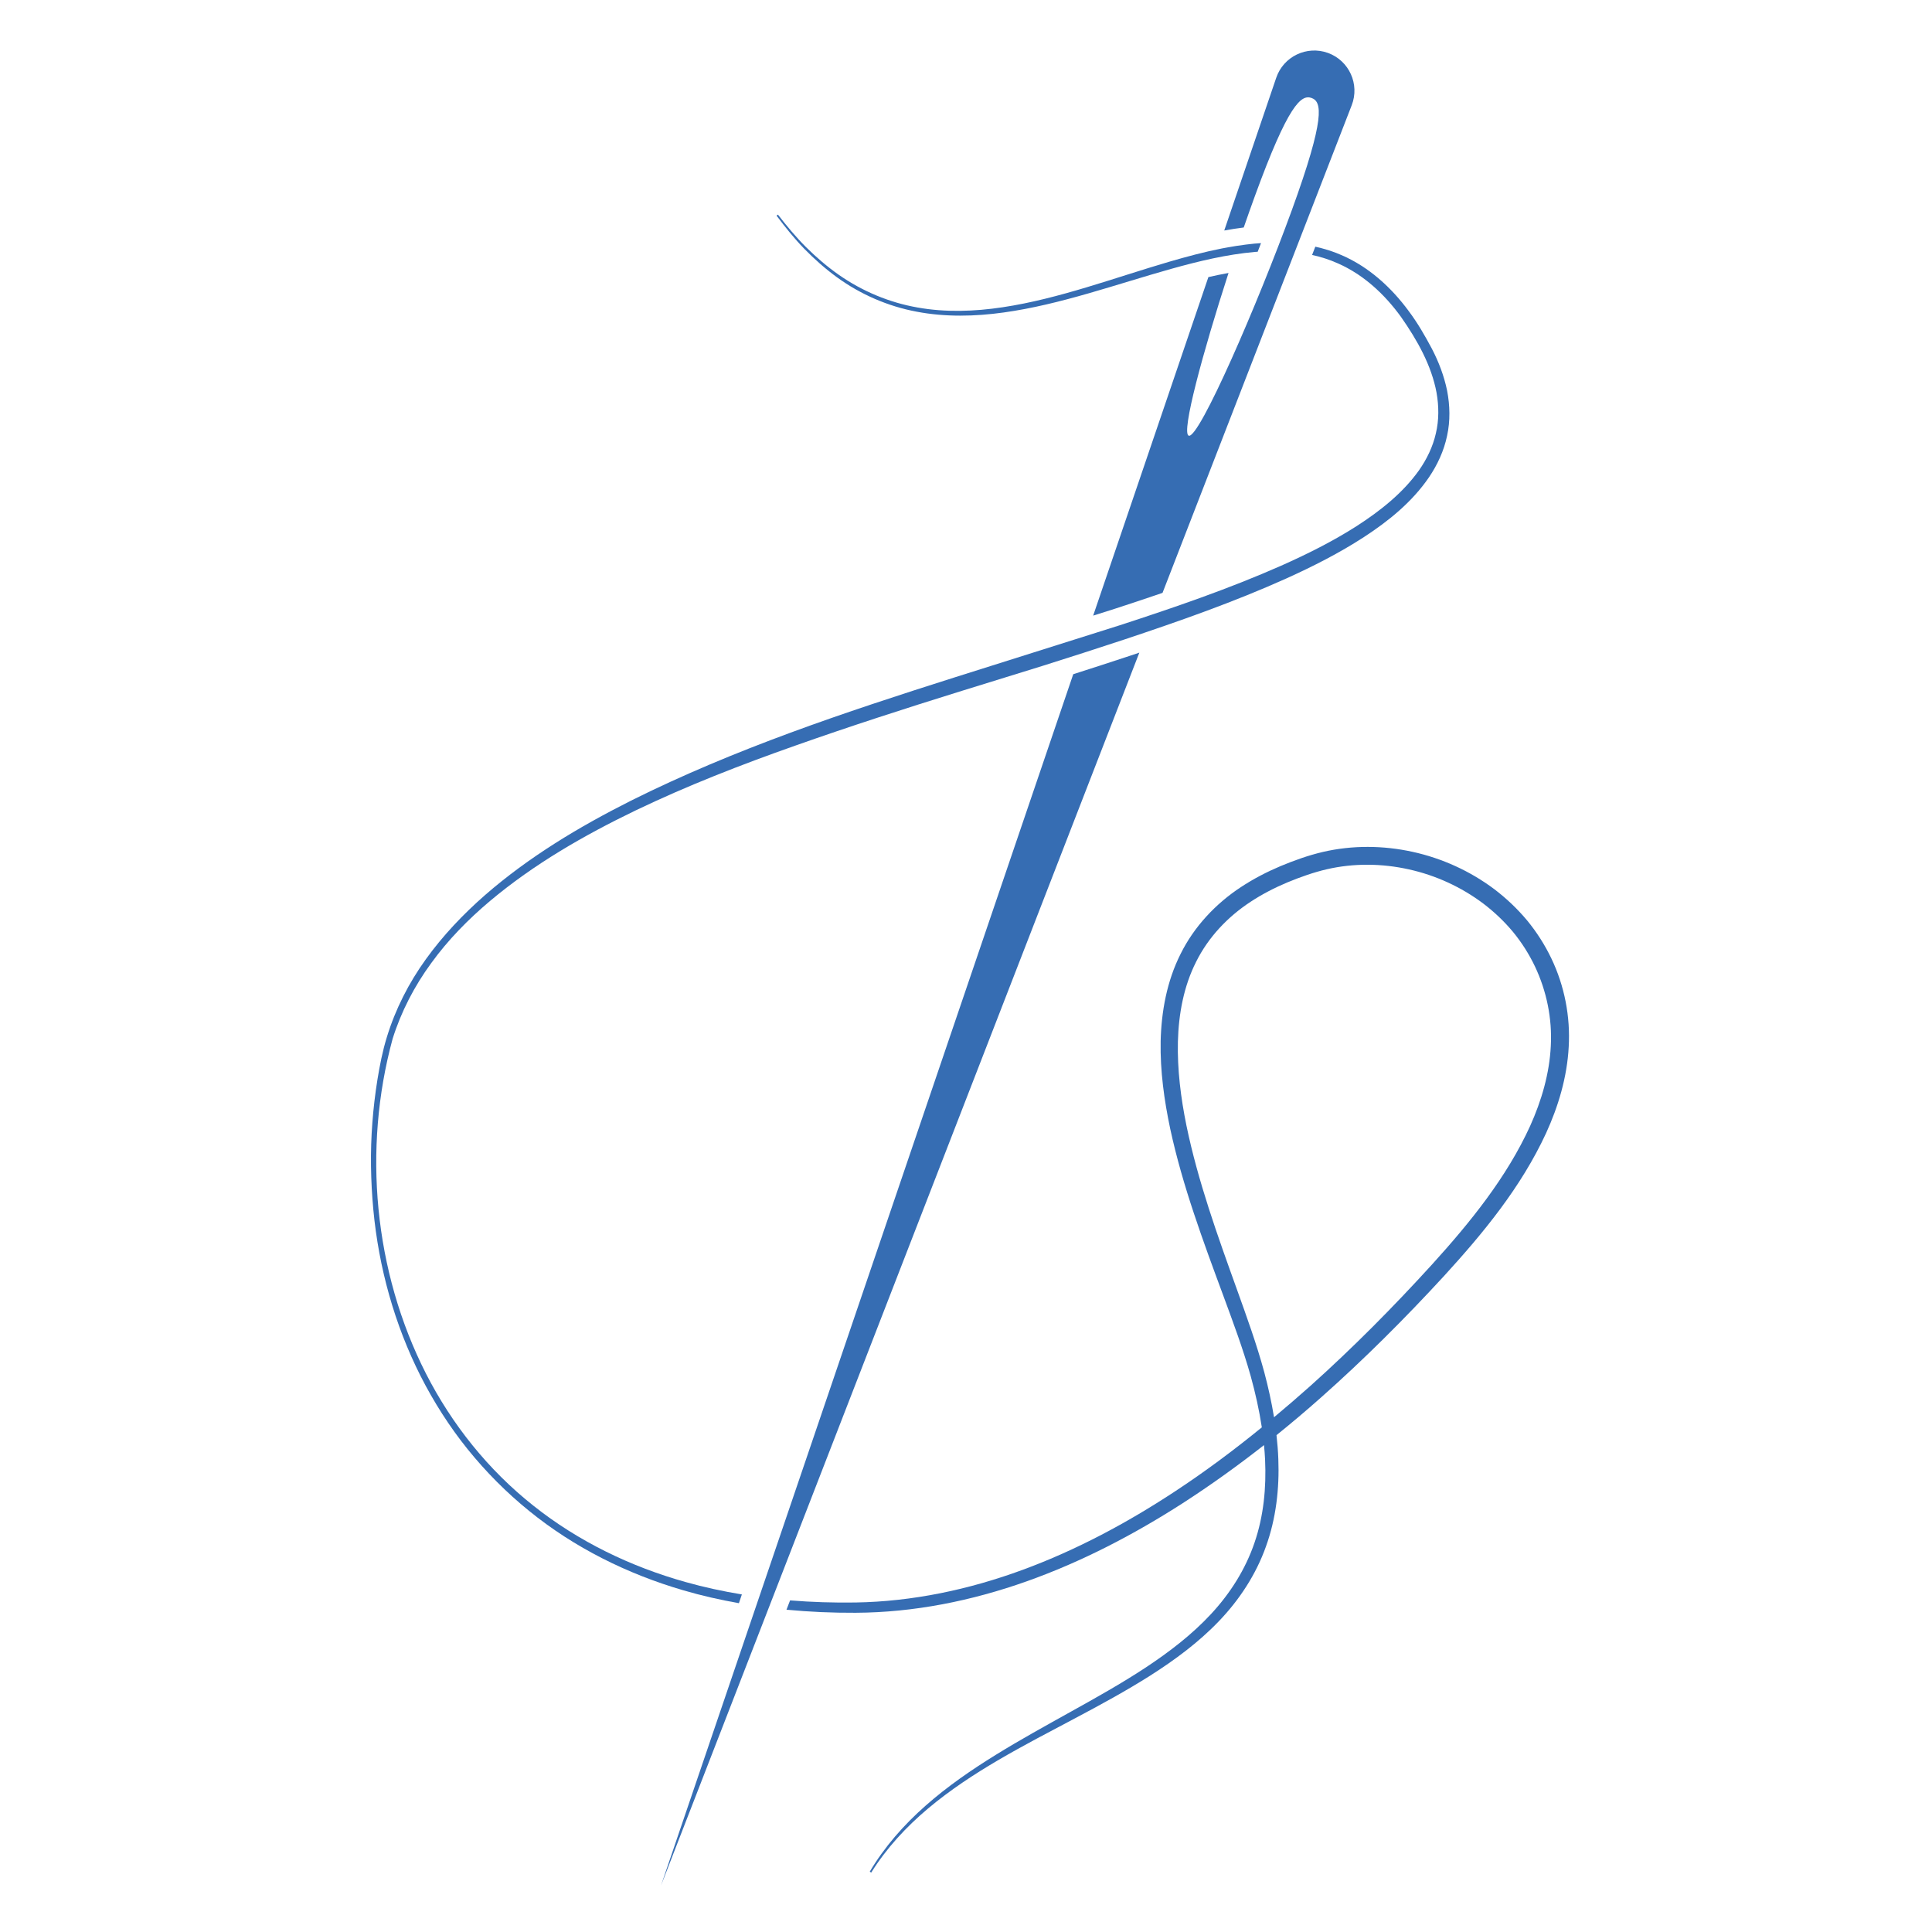 <svg xmlns="http://www.w3.org/2000/svg" xmlns:xlink="http://www.w3.org/1999/xlink" width="512" zoomAndPan="magnify" viewBox="0 0 384 384" height="512" preserveAspectRatio="xMidYMid meet" version="1.2"><defs><clipPath id="5f2275087e"><path d="M 227.125 93.332 L 239.125 93.332 L 239.125 97.832 L 227.125 97.832 Z M 227.125 93.332 "/></clipPath><clipPath id="abb18b1f3c"><path d="M 156 168 L 311.855 168 L 311.855 372.223 L 156 372.223 Z M 156 168 "/></clipPath></defs><g id="9a851ae358"><g clip-rule="nonzero" clip-path="url(#5f2275087e)"><path style=" stroke:none;fill-rule:nonzero;fill:#000000;fill-opacity:1;" d="M 229.898 96.609 C 229.887 96.578 229.879 96.543 229.871 96.516 C 229.848 96.445 229.82 96.375 229.797 96.305 C 229.789 96.281 229.781 96.258 229.77 96.234 C 229.75 96.195 229.742 96.152 229.742 96.113 C 229.734 96.062 229.734 96.008 229.73 95.957 C 229.73 95.918 229.734 95.875 229.742 95.836 C 229.75 95.785 229.758 95.73 229.773 95.68 C 229.793 95.629 229.809 95.582 229.828 95.531 C 229.832 95.523 229.836 95.516 229.844 95.508 C 229.883 95.457 229.918 95.41 229.961 95.359 C 229.941 95.352 229.918 95.34 229.898 95.332 C 229.836 95.309 229.777 95.285 229.719 95.258 C 229.664 95.234 229.613 95.199 229.57 95.156 C 229.547 95.129 229.52 95.102 229.496 95.078 C 229.465 95.043 229.422 95.023 229.379 95.004 C 229.32 94.977 229.258 94.949 229.199 94.926 C 229.188 94.922 229.172 94.914 229.16 94.914 C 229.152 94.914 229.137 94.914 229.129 94.918 C 229.105 94.93 229.086 94.941 229.066 94.953 C 229.051 94.961 229.035 94.965 229.016 94.965 C 229.004 94.965 228.992 94.969 228.98 94.977 C 228.949 94.988 228.922 95.004 228.895 95.016 C 228.883 95.023 228.871 95.023 228.863 95.023 C 228.848 95.027 228.84 95.02 228.836 95.012 C 228.828 95.004 228.832 94.992 228.836 94.984 C 228.852 94.965 228.871 94.953 228.895 94.945 C 228.914 94.938 228.93 94.93 228.945 94.922 C 228.93 94.883 228.898 94.863 228.855 94.863 C 228.816 94.867 228.773 94.875 228.73 94.879 C 228.707 94.883 228.684 94.879 228.66 94.867 C 228.645 94.859 228.637 94.852 228.641 94.832 C 228.699 94.824 228.758 94.828 228.82 94.812 C 228.801 94.801 228.785 94.793 228.77 94.785 C 228.754 94.773 228.734 94.766 228.719 94.754 C 228.703 94.742 228.691 94.73 228.68 94.719 C 228.668 94.707 228.668 94.695 228.676 94.68 C 228.695 94.684 228.711 94.691 228.727 94.703 C 228.773 94.738 228.824 94.758 228.875 94.785 C 228.891 94.793 228.906 94.793 228.922 94.789 C 228.938 94.781 228.953 94.777 228.973 94.77 C 228.961 94.766 228.957 94.762 228.949 94.758 C 228.938 94.75 228.922 94.742 228.906 94.734 C 228.883 94.723 228.871 94.707 228.879 94.68 C 228.895 94.684 228.91 94.688 228.926 94.691 C 228.949 94.699 228.973 94.703 228.988 94.719 C 229.008 94.734 229.027 94.746 229.051 94.758 C 229.066 94.766 229.09 94.766 229.109 94.77 C 229.145 94.773 229.184 94.773 229.219 94.777 C 229.234 94.777 229.246 94.785 229.258 94.789 C 229.344 94.812 229.426 94.848 229.508 94.887 C 229.582 94.922 229.66 94.961 229.738 94.996 C 229.797 95.027 229.859 95.055 229.922 95.082 C 229.992 95.113 230.062 95.141 230.137 95.168 C 230.145 95.172 230.156 95.172 230.164 95.176 C 230.188 95.176 230.203 95.172 230.215 95.148 C 230.227 95.129 230.246 95.109 230.262 95.09 C 230.293 95.055 230.32 95.023 230.352 94.992 C 230.379 94.961 230.395 94.926 230.398 94.887 C 230.402 94.871 230.402 94.852 230.402 94.836 C 230.406 94.816 230.406 94.797 230.41 94.777 C 230.418 94.758 230.441 94.742 230.465 94.746 C 230.48 94.746 230.496 94.746 230.508 94.734 C 230.508 94.73 230.512 94.73 230.516 94.73 C 230.543 94.73 230.566 94.707 230.594 94.715 C 230.598 94.715 230.602 94.715 230.605 94.711 C 230.613 94.703 230.617 94.691 230.625 94.684 C 230.641 94.664 230.652 94.664 230.672 94.68 C 230.703 94.699 230.734 94.723 230.766 94.742 C 230.785 94.758 230.805 94.766 230.828 94.75 C 230.84 94.742 230.848 94.746 230.859 94.75 C 230.906 94.773 230.953 94.797 230.992 94.828 C 231.016 94.848 231.031 94.875 231.051 94.898 C 231.055 94.902 231.059 94.91 231.062 94.918 C 231.148 94.883 231.234 94.848 231.312 94.801 C 231.41 94.742 231.504 94.688 231.598 94.633 C 231.629 94.613 231.664 94.598 231.695 94.578 C 231.699 94.578 231.703 94.574 231.711 94.57 C 231.73 94.566 231.738 94.566 231.746 94.586 C 231.898 94.5 232.051 94.414 232.199 94.328 C 232.184 94.309 232.168 94.293 232.152 94.273 C 232.188 94.219 232.246 94.188 232.305 94.164 C 232.367 94.141 232.434 94.125 232.504 94.117 C 232.555 94.109 232.602 94.105 232.652 94.102 C 232.691 94.098 232.734 94.094 232.773 94.094 C 232.852 94.09 232.93 94.086 233.008 94.086 C 233.02 94.086 233.027 94.078 233.031 94.074 C 233.059 94.031 233.082 93.992 233.109 93.953 C 233.148 93.898 233.195 93.848 233.246 93.801 C 233.297 93.746 233.355 93.699 233.414 93.656 C 233.523 93.578 233.637 93.516 233.758 93.465 C 233.859 93.422 233.961 93.391 234.066 93.367 C 234.164 93.344 234.266 93.332 234.367 93.344 C 234.461 93.352 234.555 93.371 234.641 93.414 C 234.684 93.438 234.723 93.465 234.75 93.5 C 234.777 93.531 234.789 93.566 234.785 93.602 C 234.785 93.641 234.793 93.676 234.797 93.715 C 234.801 93.746 234.801 93.777 234.801 93.809 C 234.801 93.848 234.785 93.879 234.762 93.906 C 234.719 93.961 234.664 94.008 234.598 94.043 C 234.547 94.07 234.488 94.086 234.43 94.098 C 234.375 94.109 234.316 94.121 234.262 94.133 C 234.211 94.141 234.16 94.145 234.109 94.148 C 234.062 94.156 234.02 94.156 233.977 94.16 C 233.91 94.164 233.848 94.168 233.781 94.172 C 233.758 94.176 233.738 94.176 233.719 94.176 C 233.598 94.176 233.48 94.18 233.359 94.18 C 233.297 94.184 233.23 94.184 233.168 94.188 C 233.164 94.188 233.16 94.188 233.152 94.188 C 233.172 94.199 233.188 94.207 233.203 94.215 C 233.285 94.258 233.375 94.285 233.465 94.309 C 233.547 94.328 233.629 94.348 233.707 94.367 C 233.777 94.383 233.852 94.395 233.922 94.41 C 233.977 94.422 234.031 94.43 234.09 94.441 C 234.137 94.453 234.188 94.461 234.238 94.469 C 234.312 94.484 234.391 94.5 234.469 94.516 C 234.547 94.531 234.625 94.547 234.699 94.566 C 234.863 94.605 235.023 94.648 235.176 94.715 C 235.238 94.742 235.297 94.773 235.348 94.82 C 235.352 94.82 235.352 94.824 235.359 94.828 C 235.395 94.805 235.43 94.781 235.465 94.758 C 235.551 94.699 235.637 94.641 235.719 94.578 C 235.828 94.5 235.93 94.418 236.035 94.34 C 236.113 94.281 236.188 94.223 236.262 94.164 C 236.34 94.102 236.418 94.039 236.5 93.98 C 236.586 93.918 236.672 93.855 236.758 93.793 C 236.852 93.73 236.945 93.668 237.043 93.613 C 237.109 93.574 237.18 93.539 237.25 93.5 C 237.305 93.473 237.363 93.449 237.422 93.434 C 237.492 93.414 237.566 93.406 237.641 93.414 C 237.668 93.418 237.699 93.418 237.73 93.422 C 237.801 93.43 237.863 93.457 237.91 93.512 C 237.938 93.539 237.961 93.57 237.984 93.602 C 238 93.625 238.016 93.645 238.035 93.668 C 238.082 93.715 238.113 93.77 238.125 93.836 C 238.133 93.867 238.129 93.895 238.125 93.926 C 238.113 93.984 238.098 94.039 238.078 94.09 C 238.047 94.184 237.996 94.266 237.938 94.344 C 237.887 94.41 237.828 94.477 237.762 94.535 C 237.688 94.602 237.605 94.656 237.512 94.703 C 237.461 94.727 237.414 94.742 237.363 94.766 C 237.359 94.766 237.355 94.77 237.348 94.773 C 237.375 94.777 237.395 94.785 237.418 94.789 C 237.453 94.793 237.492 94.801 237.527 94.809 C 237.543 94.812 237.555 94.809 237.566 94.801 C 237.59 94.777 237.617 94.762 237.641 94.742 C 237.695 94.699 237.75 94.656 237.805 94.613 C 237.867 94.566 237.93 94.52 237.996 94.473 C 238.059 94.426 238.125 94.379 238.191 94.332 C 238.266 94.281 238.348 94.234 238.426 94.191 C 238.496 94.156 238.566 94.121 238.645 94.102 C 238.664 94.098 238.684 94.094 238.703 94.09 C 238.758 94.086 238.812 94.09 238.867 94.098 C 238.93 94.105 238.98 94.133 239.016 94.18 C 239.047 94.219 239.078 94.258 239.098 94.309 C 239.109 94.34 239.113 94.371 239.117 94.402 C 239.125 94.484 239.086 94.551 239.035 94.613 C 239 94.652 238.965 94.691 238.922 94.727 C 238.855 94.785 238.781 94.832 238.703 94.871 C 238.617 94.914 238.531 94.945 238.438 94.965 C 238.363 94.98 238.289 94.996 238.215 94.996 C 238.145 95 238.078 95 238.012 95 C 237.969 95 237.926 94.992 237.887 94.988 C 237.832 94.984 237.781 94.977 237.727 94.969 C 237.676 94.957 237.625 94.945 237.566 94.934 C 237.562 94.938 237.555 94.941 237.551 94.945 C 237.488 94.992 237.426 95.043 237.363 95.09 C 237.293 95.141 237.223 95.191 237.152 95.242 C 237.082 95.289 237.008 95.336 236.926 95.371 C 236.867 95.395 236.809 95.414 236.742 95.414 C 236.719 95.414 236.695 95.41 236.672 95.406 C 236.66 95.371 236.664 95.34 236.672 95.309 C 236.699 95.305 236.723 95.305 236.75 95.301 C 236.816 95.289 236.875 95.266 236.938 95.238 C 237.039 95.184 237.137 95.117 237.23 95.051 C 237.293 95.004 237.355 94.957 237.422 94.91 C 237.426 94.906 237.43 94.902 237.434 94.898 C 237.426 94.898 237.426 94.895 237.418 94.895 C 237.355 94.871 237.289 94.852 237.227 94.828 C 237.203 94.82 237.18 94.82 237.156 94.824 C 237.09 94.84 237.02 94.855 236.953 94.867 C 236.879 94.875 236.809 94.879 236.738 94.887 C 236.609 94.898 236.48 94.898 236.352 94.898 C 236.328 94.898 236.309 94.895 236.285 94.883 C 236.25 94.871 236.215 94.859 236.184 94.844 C 236.148 94.828 236.117 94.805 236.098 94.773 C 236.074 94.742 236.078 94.703 236.105 94.676 C 236.121 94.656 236.145 94.641 236.168 94.633 C 236.223 94.609 236.277 94.598 236.34 94.594 C 236.371 94.59 236.406 94.59 236.438 94.59 C 236.504 94.586 236.566 94.594 236.629 94.602 C 236.695 94.605 236.762 94.617 236.828 94.633 C 236.895 94.648 236.961 94.676 237.023 94.703 C 237.051 94.711 237.082 94.719 237.113 94.723 C 237.117 94.727 237.129 94.723 237.133 94.719 C 237.258 94.676 237.375 94.621 237.488 94.551 C 237.578 94.492 237.664 94.426 237.742 94.348 C 237.816 94.273 237.887 94.199 237.938 94.109 C 237.98 94.039 238.008 93.969 238.02 93.891 C 238.031 93.824 238.031 93.754 238.016 93.688 C 238.012 93.672 238.004 93.656 237.988 93.648 C 237.934 93.613 237.871 93.59 237.805 93.578 C 237.727 93.566 237.645 93.574 237.566 93.59 C 237.453 93.613 237.344 93.652 237.242 93.703 C 237.082 93.773 236.938 93.859 236.793 93.953 C 236.707 94.012 236.621 94.07 236.539 94.129 C 236.465 94.18 236.395 94.234 236.324 94.285 C 236.273 94.328 236.219 94.367 236.164 94.41 C 236.105 94.457 236.047 94.504 235.988 94.547 C 235.891 94.625 235.789 94.703 235.691 94.777 C 235.613 94.832 235.535 94.883 235.457 94.938 C 235.453 94.941 235.449 94.941 235.445 94.945 C 235.465 94.98 235.473 95.016 235.473 95.055 C 235.469 95.086 235.461 95.121 235.449 95.148 C 235.43 95.191 235.418 95.23 235.406 95.273 C 235.406 95.281 235.402 95.285 235.398 95.293 C 235.391 95.324 235.367 95.348 235.328 95.359 C 235.254 95.379 235.184 95.395 235.105 95.387 C 235 95.379 234.914 95.34 234.863 95.25 C 234.836 95.207 234.832 95.156 234.84 95.105 C 234.848 95.07 234.859 95.035 234.879 95.004 C 234.887 94.988 234.895 94.984 234.91 94.984 C 235.02 94.984 235.117 94.953 235.211 94.906 C 235.211 94.906 235.211 94.902 235.211 94.902 C 235.191 94.891 235.172 94.875 235.152 94.863 C 235.055 94.809 234.949 94.77 234.84 94.73 C 234.734 94.695 234.625 94.664 234.516 94.637 C 234.441 94.621 234.367 94.605 234.293 94.586 C 234.219 94.574 234.148 94.559 234.074 94.543 C 234.008 94.531 233.941 94.52 233.879 94.508 C 233.828 94.5 233.773 94.488 233.723 94.477 C 233.633 94.457 233.543 94.441 233.453 94.418 C 233.348 94.395 233.246 94.367 233.148 94.32 C 233.082 94.289 233.023 94.258 232.984 94.199 C 232.977 94.191 232.969 94.191 232.961 94.191 C 232.898 94.195 232.832 94.199 232.77 94.203 C 232.695 94.207 232.621 94.215 232.551 94.223 C 232.492 94.234 232.434 94.246 232.379 94.266 C 232.355 94.273 232.336 94.289 232.312 94.301 C 232.18 94.379 232.043 94.461 231.91 94.539 C 231.816 94.594 231.727 94.648 231.633 94.703 C 231.629 94.707 231.625 94.711 231.621 94.715 C 231.641 94.727 231.66 94.73 231.68 94.742 C 231.707 94.754 231.738 94.762 231.766 94.777 C 231.801 94.793 231.801 94.812 231.77 94.832 C 231.75 94.844 231.73 94.84 231.711 94.836 C 231.676 94.832 231.648 94.84 231.621 94.852 C 231.59 94.867 231.555 94.879 231.523 94.891 C 231.512 94.895 231.5 94.895 231.488 94.891 C 231.469 94.891 231.453 94.895 231.438 94.906 C 231.398 94.934 231.359 94.961 231.316 94.992 C 231.258 95.031 231.199 95.074 231.137 95.117 C 231.133 95.121 231.121 95.121 231.113 95.129 C 231.109 95.133 231.102 95.141 231.102 95.148 C 231.098 95.176 231.086 95.199 231.078 95.223 C 231.086 95.242 231.094 95.262 231.102 95.281 C 231.109 95.305 231.105 95.324 231.098 95.348 C 231.086 95.379 231.062 95.398 231.023 95.406 C 230.984 95.414 230.945 95.41 230.91 95.387 C 230.898 95.383 230.891 95.383 230.879 95.383 C 230.824 95.398 230.773 95.398 230.723 95.379 C 230.707 95.375 230.688 95.371 230.672 95.367 C 230.656 95.359 230.637 95.359 230.637 95.336 C 230.637 95.336 230.633 95.332 230.629 95.328 C 230.621 95.32 230.617 95.316 230.609 95.305 C 230.602 95.309 230.598 95.312 230.602 95.32 C 230.605 95.332 230.609 95.344 230.613 95.352 C 230.625 95.398 230.621 95.441 230.617 95.484 C 230.602 95.59 230.57 95.688 230.539 95.785 C 230.527 95.828 230.512 95.871 230.5 95.914 C 230.488 95.957 230.484 96 230.484 96.043 C 230.488 96.059 230.488 96.07 230.484 96.086 C 230.48 96.109 230.492 96.133 230.508 96.156 C 230.512 96.16 230.516 96.164 230.516 96.172 C 230.527 96.195 230.547 96.203 230.574 96.203 C 230.625 96.207 230.668 96.227 230.715 96.25 C 230.766 96.273 230.809 96.309 230.852 96.344 C 230.875 96.359 230.895 96.379 230.918 96.398 C 230.938 96.41 230.961 96.414 230.984 96.414 C 231.012 96.418 231.043 96.422 231.07 96.422 C 231.102 96.422 231.137 96.418 231.168 96.414 C 231.238 96.406 231.305 96.395 231.371 96.387 C 231.379 96.383 231.383 96.383 231.391 96.383 C 231.441 96.379 231.492 96.379 231.543 96.371 C 231.582 96.371 231.621 96.367 231.66 96.359 C 231.719 96.352 231.777 96.34 231.832 96.32 C 231.863 96.312 231.883 96.293 231.895 96.266 C 231.914 96.227 231.93 96.191 231.949 96.152 C 231.98 96.09 232.031 96.039 232.09 95.996 C 232.16 95.945 232.23 95.895 232.301 95.844 C 232.34 95.816 232.383 95.789 232.422 95.762 C 232.484 95.719 232.543 95.676 232.59 95.617 C 232.602 95.602 232.617 95.582 232.633 95.566 C 232.637 95.559 232.641 95.551 232.641 95.539 C 232.641 95.52 232.637 95.496 232.633 95.473 C 232.621 95.41 232.664 95.363 232.73 95.363 C 232.781 95.363 232.828 95.367 232.879 95.363 C 232.895 95.363 232.91 95.359 232.926 95.355 C 232.961 95.348 232.992 95.328 233.02 95.305 C 233.027 95.297 233.031 95.289 233.039 95.281 C 233.055 95.258 233.07 95.234 233.082 95.211 C 233.09 95.195 233.098 95.18 233.105 95.168 C 233.117 95.148 233.133 95.137 233.152 95.125 C 233.164 95.121 233.176 95.121 233.184 95.133 C 233.211 95.16 233.227 95.195 233.223 95.23 C 233.219 95.254 233.215 95.273 233.215 95.297 C 233.215 95.312 233.207 95.324 233.195 95.336 C 233.168 95.375 233.137 95.414 233.109 95.449 C 233.098 95.465 233.09 95.48 233.082 95.492 C 233.059 95.539 233.02 95.57 232.98 95.602 C 232.934 95.645 232.883 95.684 232.836 95.723 C 232.789 95.766 232.738 95.805 232.691 95.848 C 232.656 95.883 232.629 95.918 232.594 95.949 C 232.551 95.992 232.52 96.039 232.48 96.086 C 232.453 96.117 232.422 96.148 232.395 96.184 C 232.328 96.262 232.262 96.34 232.203 96.426 C 232.164 96.484 232.117 96.543 232.07 96.602 C 232.059 96.621 232.039 96.633 232.02 96.637 C 231.953 96.648 231.895 96.672 231.832 96.691 C 231.766 96.711 231.703 96.73 231.633 96.742 C 231.59 96.75 231.547 96.758 231.5 96.766 C 231.469 96.77 231.438 96.773 231.406 96.773 C 231.383 96.777 231.355 96.781 231.328 96.785 C 231.27 96.789 231.211 96.797 231.152 96.805 C 231.105 96.809 231.062 96.816 231.016 96.824 C 230.934 96.84 230.852 96.859 230.77 96.863 C 230.742 96.863 230.715 96.859 230.691 96.859 C 230.668 96.859 230.645 96.859 230.625 96.867 C 230.582 96.891 230.535 96.902 230.488 96.918 C 230.453 96.926 230.418 96.941 230.387 96.957 C 230.344 96.977 230.305 96.996 230.262 97.02 C 230.234 97.031 230.207 97.039 230.184 97.051 C 230.109 97.078 230.039 97.105 229.965 97.133 C 229.867 97.168 229.77 97.203 229.672 97.23 C 229.57 97.262 229.473 97.297 229.375 97.336 C 229.289 97.371 229.203 97.398 229.117 97.43 C 229.09 97.438 229.066 97.449 229.043 97.461 C 228.949 97.508 228.863 97.555 228.77 97.598 C 228.738 97.613 228.703 97.621 228.668 97.629 C 228.66 97.633 228.652 97.629 228.645 97.629 C 228.559 97.629 228.473 97.633 228.387 97.641 C 228.336 97.648 228.285 97.652 228.234 97.648 C 228.145 97.648 228.055 97.66 227.969 97.688 C 227.953 97.691 227.941 97.695 227.93 97.699 C 227.887 97.711 227.855 97.734 227.84 97.77 C 227.816 97.816 227.781 97.828 227.73 97.824 C 227.699 97.82 227.672 97.805 227.645 97.789 C 227.617 97.777 227.594 97.766 227.57 97.75 C 227.543 97.738 227.52 97.734 227.492 97.738 C 227.418 97.754 227.348 97.77 227.277 97.789 C 227.266 97.793 227.25 97.801 227.242 97.809 C 227.215 97.832 227.18 97.832 227.145 97.832 C 227.137 97.832 227.129 97.824 227.129 97.816 C 227.129 97.801 227.129 97.785 227.137 97.773 C 227.152 97.746 227.168 97.723 227.184 97.695 C 227.203 97.672 227.23 97.652 227.266 97.637 C 227.359 97.594 227.457 97.551 227.555 97.512 C 227.598 97.492 227.641 97.484 227.688 97.477 C 227.738 97.469 227.789 97.461 227.84 97.457 C 227.891 97.453 227.938 97.453 227.988 97.453 C 228.012 97.449 228.035 97.449 228.059 97.449 C 228.137 97.438 228.211 97.414 228.281 97.387 C 228.352 97.359 228.426 97.336 228.496 97.312 C 228.547 97.297 228.598 97.289 228.648 97.277 C 228.664 97.273 228.68 97.27 228.691 97.266 C 228.73 97.254 228.766 97.246 228.801 97.234 C 228.84 97.219 228.879 97.199 228.918 97.184 C 228.965 97.16 229.012 97.141 229.059 97.117 C 229.086 97.105 229.113 97.09 229.141 97.078 C 229.152 97.07 229.164 97.062 229.18 97.059 C 229.223 97.051 229.254 97.027 229.281 97 C 229.34 96.938 229.402 96.875 229.469 96.82 C 229.539 96.758 229.625 96.711 229.711 96.672 C 229.77 96.648 229.828 96.625 229.898 96.609 Z M 233.066 94.086 C 233.078 94.086 233.086 94.086 233.09 94.086 C 233.125 94.086 233.156 94.082 233.188 94.082 C 233.262 94.082 233.336 94.078 233.41 94.078 C 233.484 94.074 233.559 94.074 233.637 94.07 C 233.68 94.07 233.723 94.07 233.766 94.066 C 233.816 94.062 233.867 94.055 233.918 94.051 C 233.988 94.043 234.062 94.035 234.133 94.023 C 234.219 94.012 234.301 93.992 234.379 93.969 C 234.484 93.938 234.582 93.898 234.664 93.836 C 234.707 93.801 234.738 93.758 234.758 93.711 C 234.762 93.703 234.762 93.691 234.758 93.68 C 234.738 93.625 234.703 93.578 234.656 93.535 C 234.609 93.496 234.555 93.469 234.492 93.453 C 234.438 93.441 234.383 93.438 234.324 93.441 C 234.266 93.445 234.203 93.453 234.145 93.465 C 234.031 93.484 233.926 93.512 233.82 93.551 C 233.73 93.586 233.641 93.625 233.555 93.672 C 233.422 93.746 233.297 93.828 233.191 93.938 C 233.148 93.98 233.105 94.027 233.066 94.086 Z M 237.695 94.832 C 237.719 94.836 237.742 94.84 237.766 94.844 C 237.82 94.852 237.875 94.855 237.934 94.859 C 237.98 94.863 238.027 94.867 238.078 94.867 C 238.145 94.867 238.215 94.867 238.281 94.859 C 238.348 94.852 238.41 94.84 238.473 94.82 C 238.547 94.797 238.613 94.766 238.68 94.734 C 238.777 94.688 238.867 94.629 238.934 94.551 C 239 94.469 239.039 94.379 239.051 94.281 C 239.055 94.27 239.051 94.262 239.043 94.254 C 239.027 94.246 239.008 94.234 238.992 94.227 C 238.938 94.199 238.879 94.203 238.82 94.211 C 238.758 94.219 238.695 94.238 238.637 94.262 C 238.527 94.301 238.426 94.352 238.328 94.406 C 238.223 94.465 238.121 94.527 238.027 94.594 C 237.945 94.652 237.863 94.707 237.781 94.766 C 237.754 94.785 237.727 94.809 237.695 94.832 Z M 237.027 94.754 C 236.992 94.738 236.957 94.723 236.926 94.707 C 236.891 94.691 236.855 94.68 236.812 94.676 C 236.754 94.668 236.695 94.668 236.637 94.668 C 236.605 94.668 236.578 94.672 236.547 94.68 C 236.488 94.688 236.43 94.707 236.375 94.738 C 236.348 94.754 236.32 94.77 236.297 94.797 C 236.285 94.809 236.277 94.816 236.277 94.836 C 236.285 94.84 236.289 94.844 236.297 94.844 C 236.316 94.844 236.336 94.848 236.359 94.848 C 236.391 94.848 236.422 94.848 236.453 94.844 C 236.496 94.844 236.543 94.84 236.59 94.836 C 236.652 94.828 236.715 94.82 236.781 94.809 C 236.863 94.797 236.945 94.777 237.027 94.754 Z M 234.941 95.125 C 234.945 95.129 234.945 95.137 234.949 95.137 C 234.988 95.188 235.039 95.223 235.102 95.246 C 235.152 95.266 235.203 95.27 235.258 95.258 C 235.301 95.246 235.34 95.227 235.379 95.203 C 235.402 95.188 235.414 95.172 235.406 95.141 C 235.395 95.09 235.371 95.051 235.336 95.012 C 235.293 95.031 235.25 95.051 235.207 95.07 C 235.129 95.105 235.051 95.129 234.969 95.125 C 234.961 95.125 234.953 95.125 234.941 95.125 Z M 234.941 95.125 "/></g><g clip-rule="nonzero" clip-path="url(#abb18b1f3c)"><path style=" stroke:none;fill-rule:nonzero;fill:#366db3;fill-opacity:1;" d="M 308.234 207.898 C 307.969 213.355 306.406 218.742 304.121 223.809 C 299.48 233.984 292.258 242.91 284.633 251.32 C 276.949 259.758 268.91 267.879 260.422 275.484 C 258.055 277.59 255.656 279.66 253.223 281.691 C 252.734 278.684 252.07 275.703 251.293 272.77 C 249.77 267.148 247.797 261.727 245.867 256.336 C 243.926 250.941 241.988 245.566 240.246 240.145 C 238.508 234.723 236.957 229.25 235.816 223.719 C 234.688 218.191 233.988 212.586 234.117 207.035 C 234.258 201.504 235.289 195.992 237.746 191.148 C 240.164 186.293 243.988 182.238 248.57 179.234 C 250.859 177.727 253.32 176.457 255.875 175.383 C 258.43 174.328 261.102 173.375 263.73 172.77 C 269.047 171.543 274.66 171.602 280.004 172.789 C 285.355 173.969 290.449 176.305 294.816 179.59 C 296.988 181.242 298.977 183.129 300.719 185.219 C 302.445 187.32 303.91 189.629 305.078 192.074 C 307.406 196.988 308.527 202.457 308.234 207.898 Z M 308.355 190.52 C 307.055 187.797 305.418 185.238 303.504 182.914 C 301.57 180.605 299.375 178.527 296.984 176.715 C 292.18 173.117 286.613 170.59 280.77 169.309 C 274.934 168.027 268.797 167.969 262.941 169.328 C 259.988 170.02 257.246 171.016 254.512 172.148 C 251.785 173.301 249.137 174.672 246.637 176.32 C 241.648 179.598 237.344 184.164 234.652 189.598 C 231.918 195.02 230.828 201.062 230.688 206.957 C 230.578 212.875 231.395 218.707 232.598 224.395 C 233.828 230.082 235.457 235.641 237.277 241.113 C 239.09 246.586 241.09 251.98 243.078 257.352 C 245.059 262.73 247.059 268.074 248.586 273.508 C 249.512 276.863 250.277 280.27 250.797 283.699 C 245.238 288.23 239.484 292.52 233.492 296.457 C 223.996 302.703 213.91 308.102 203.254 312.02 C 192.613 315.938 181.371 318.328 170.027 318.508 C 165.695 318.57 161.355 318.441 157.035 318.09 L 156.32 319.941 C 160.887 320.379 165.473 320.574 170.051 320.551 C 181.656 320.5 193.176 318.172 204.078 314.297 C 214.988 310.422 225.312 305.043 235.023 298.805 C 240.609 295.203 246.008 291.324 251.23 287.227 C 251.32 288.188 251.402 289.152 251.445 290.117 C 251.703 295.703 251.156 301.336 249.352 306.598 C 247.57 311.863 244.539 316.664 240.727 320.773 C 236.91 324.895 232.379 328.355 227.641 331.484 C 222.887 334.609 217.898 337.406 212.891 340.184 C 207.891 342.973 202.852 345.738 197.961 348.762 C 193.07 351.781 188.305 355.062 183.984 358.879 C 179.668 362.68 175.801 367.059 172.867 372.012 L 173.16 372.188 C 176.191 367.34 180.109 363.105 184.473 359.441 C 188.84 355.773 193.629 352.633 198.551 349.75 C 208.418 343.984 218.871 339.215 228.637 333.027 C 233.5 329.926 238.211 326.461 242.266 322.223 C 246.316 318.008 249.633 312.965 251.613 307.391 C 253.629 301.82 254.305 295.852 254.078 290.004 C 254.02 288.414 253.891 286.828 253.715 285.246 C 256.699 282.84 259.633 280.363 262.5 277.816 C 271.129 270.172 279.281 262.02 287.07 253.551 C 294.828 245.059 302.32 235.977 307.285 225.246 C 309.734 219.902 311.469 214.098 311.793 208.082 C 312.145 202.078 310.961 195.957 308.355 190.52 "/></g><path style=" stroke:none;fill-rule:nonzero;fill:#366db3;fill-opacity:1;" d="M 146.863 318.648 L 147.453 316.906 C 143.688 316.285 139.953 315.484 136.273 314.445 C 125.344 311.383 114.914 306.352 106.012 299.262 C 97.09 292.207 89.82 283.125 84.652 272.988 C 74.328 252.688 72.07 228.391 78.031 206.484 C 79.723 201.082 82.363 195.988 85.715 191.418 C 89.043 186.824 93.047 182.738 97.391 179.082 C 106.105 171.758 116.062 166.035 126.32 161.086 C 136.602 156.152 147.266 152.004 158.043 148.207 C 168.82 144.398 179.707 140.879 190.645 137.477 L 207.066 132.395 C 212.535 130.668 218 128.918 223.453 127.113 C 234.34 123.48 245.215 119.68 255.75 114.938 C 261.008 112.555 266.191 109.93 271.082 106.754 C 275.945 103.586 280.629 99.832 284.023 94.863 C 285.699 92.387 287 89.598 287.617 86.621 C 288.273 83.656 288.191 80.57 287.625 77.641 C 287.02 74.711 285.957 71.922 284.602 69.32 C 283.227 66.738 281.781 64.215 280.02 61.867 C 276.574 57.168 272.066 53.031 266.594 50.688 C 264.922 49.953 263.191 49.422 261.43 49.031 L 260.789 50.676 C 262.539 51.062 264.242 51.594 265.879 52.332 C 270.98 54.559 275.191 58.465 278.469 63 C 281.676 67.578 284.527 72.641 285.523 78.043 C 286 80.738 286.02 83.5 285.391 86.133 C 284.797 88.77 283.598 91.254 282.027 93.492 C 278.84 97.969 274.375 101.516 269.66 104.555 C 264.914 107.594 259.824 110.129 254.633 112.441 C 244.223 117.039 233.398 120.75 222.523 124.289 L 189.75 134.633 C 167.906 141.566 146.008 148.852 125.371 159.16 C 115.098 164.336 105.113 170.312 96.391 177.918 C 92.043 181.723 88.035 185.945 84.648 190.648 C 81.258 195.344 78.586 200.582 76.891 206.133 C 76.031 208.906 75.48 211.758 75.016 214.594 C 74.559 217.441 74.223 220.305 74.008 223.18 C 73.562 228.926 73.672 234.707 74.203 240.441 C 75.277 251.906 78.398 263.215 83.605 273.52 C 86.219 278.66 89.336 283.559 92.961 288.059 C 96.586 292.551 100.68 296.676 105.172 300.309 C 114.148 307.613 124.719 312.852 135.805 316.082 C 139.441 317.152 143.137 317.984 146.863 318.648 "/><path style=" stroke:none;fill-rule:nonzero;fill:#366db3;fill-opacity:1;" d="M 166.391 55.137 C 171.062 58.527 176.5 60.887 182.191 61.949 C 187.891 63.039 193.75 62.906 199.461 62.113 C 205.18 61.32 210.777 59.906 216.297 58.324 C 221.82 56.742 227.277 54.984 232.777 53.441 C 238.273 51.902 243.828 50.566 249.457 50.07 C 249.629 50.055 249.801 50.051 249.973 50.039 C 250.195 49.465 250.422 48.895 250.641 48.324 C 250.195 48.355 249.75 48.379 249.309 48.422 C 248.777 48.469 248.246 48.535 247.719 48.602 L 247.625 48.613 C 247.043 48.684 246.461 48.766 245.867 48.859 C 245.84 48.863 245.816 48.867 245.793 48.867 C 245.191 48.965 244.578 49.066 243.941 49.184 L 242.848 49.383 C 239.301 50.082 235.816 51.027 232.371 52.027 C 226.855 53.648 221.418 55.473 215.941 57.113 C 210.469 58.754 204.941 60.219 199.309 61.066 C 193.691 61.914 187.941 62.117 182.348 61.113 C 176.762 60.133 171.41 57.898 166.742 54.637 C 164.41 53.004 162.242 51.141 160.219 49.133 C 158.195 47.117 156.371 44.914 154.617 42.656 L 154.344 42.859 C 156.07 45.156 157.867 47.406 159.875 49.465 C 161.891 51.523 164.051 53.441 166.391 55.137 "/><path style=" stroke:none;fill-rule:nonzero;fill:#366db3;fill-opacity:1;" d="M 249.348 39.16 C 256.094 20.625 258.652 18.734 260.695 19.477 C 262.73 20.219 263.477 23.312 256.734 41.848 C 249.984 60.383 238.305 87.336 236.266 86.594 C 234.734 86.035 239.07 70.039 244.18 54.254 C 242.82 54.5 241.484 54.777 240.176 55.074 L 217.277 122.359 L 221.492 121.027 C 224.629 120.008 227.836 118.941 231.062 117.836 L 268.664 20.918 C 270.285 16.746 268.156 12.055 263.953 10.523 C 259.742 8.996 255.102 11.219 253.66 15.457 L 243.328 45.816 C 244.605 45.582 245.895 45.379 247.203 45.215 C 247.926 43.125 248.648 41.086 249.348 39.16 "/><path style=" stroke:none;fill-rule:nonzero;fill:#366db3;fill-opacity:1;" d="M 224.531 130.359 C 221.031 131.52 217.375 132.707 213.316 134.004 L 131.383 374.754 L 226.453 129.715 C 225.812 129.93 225.168 130.148 224.531 130.359 "/></g></svg>